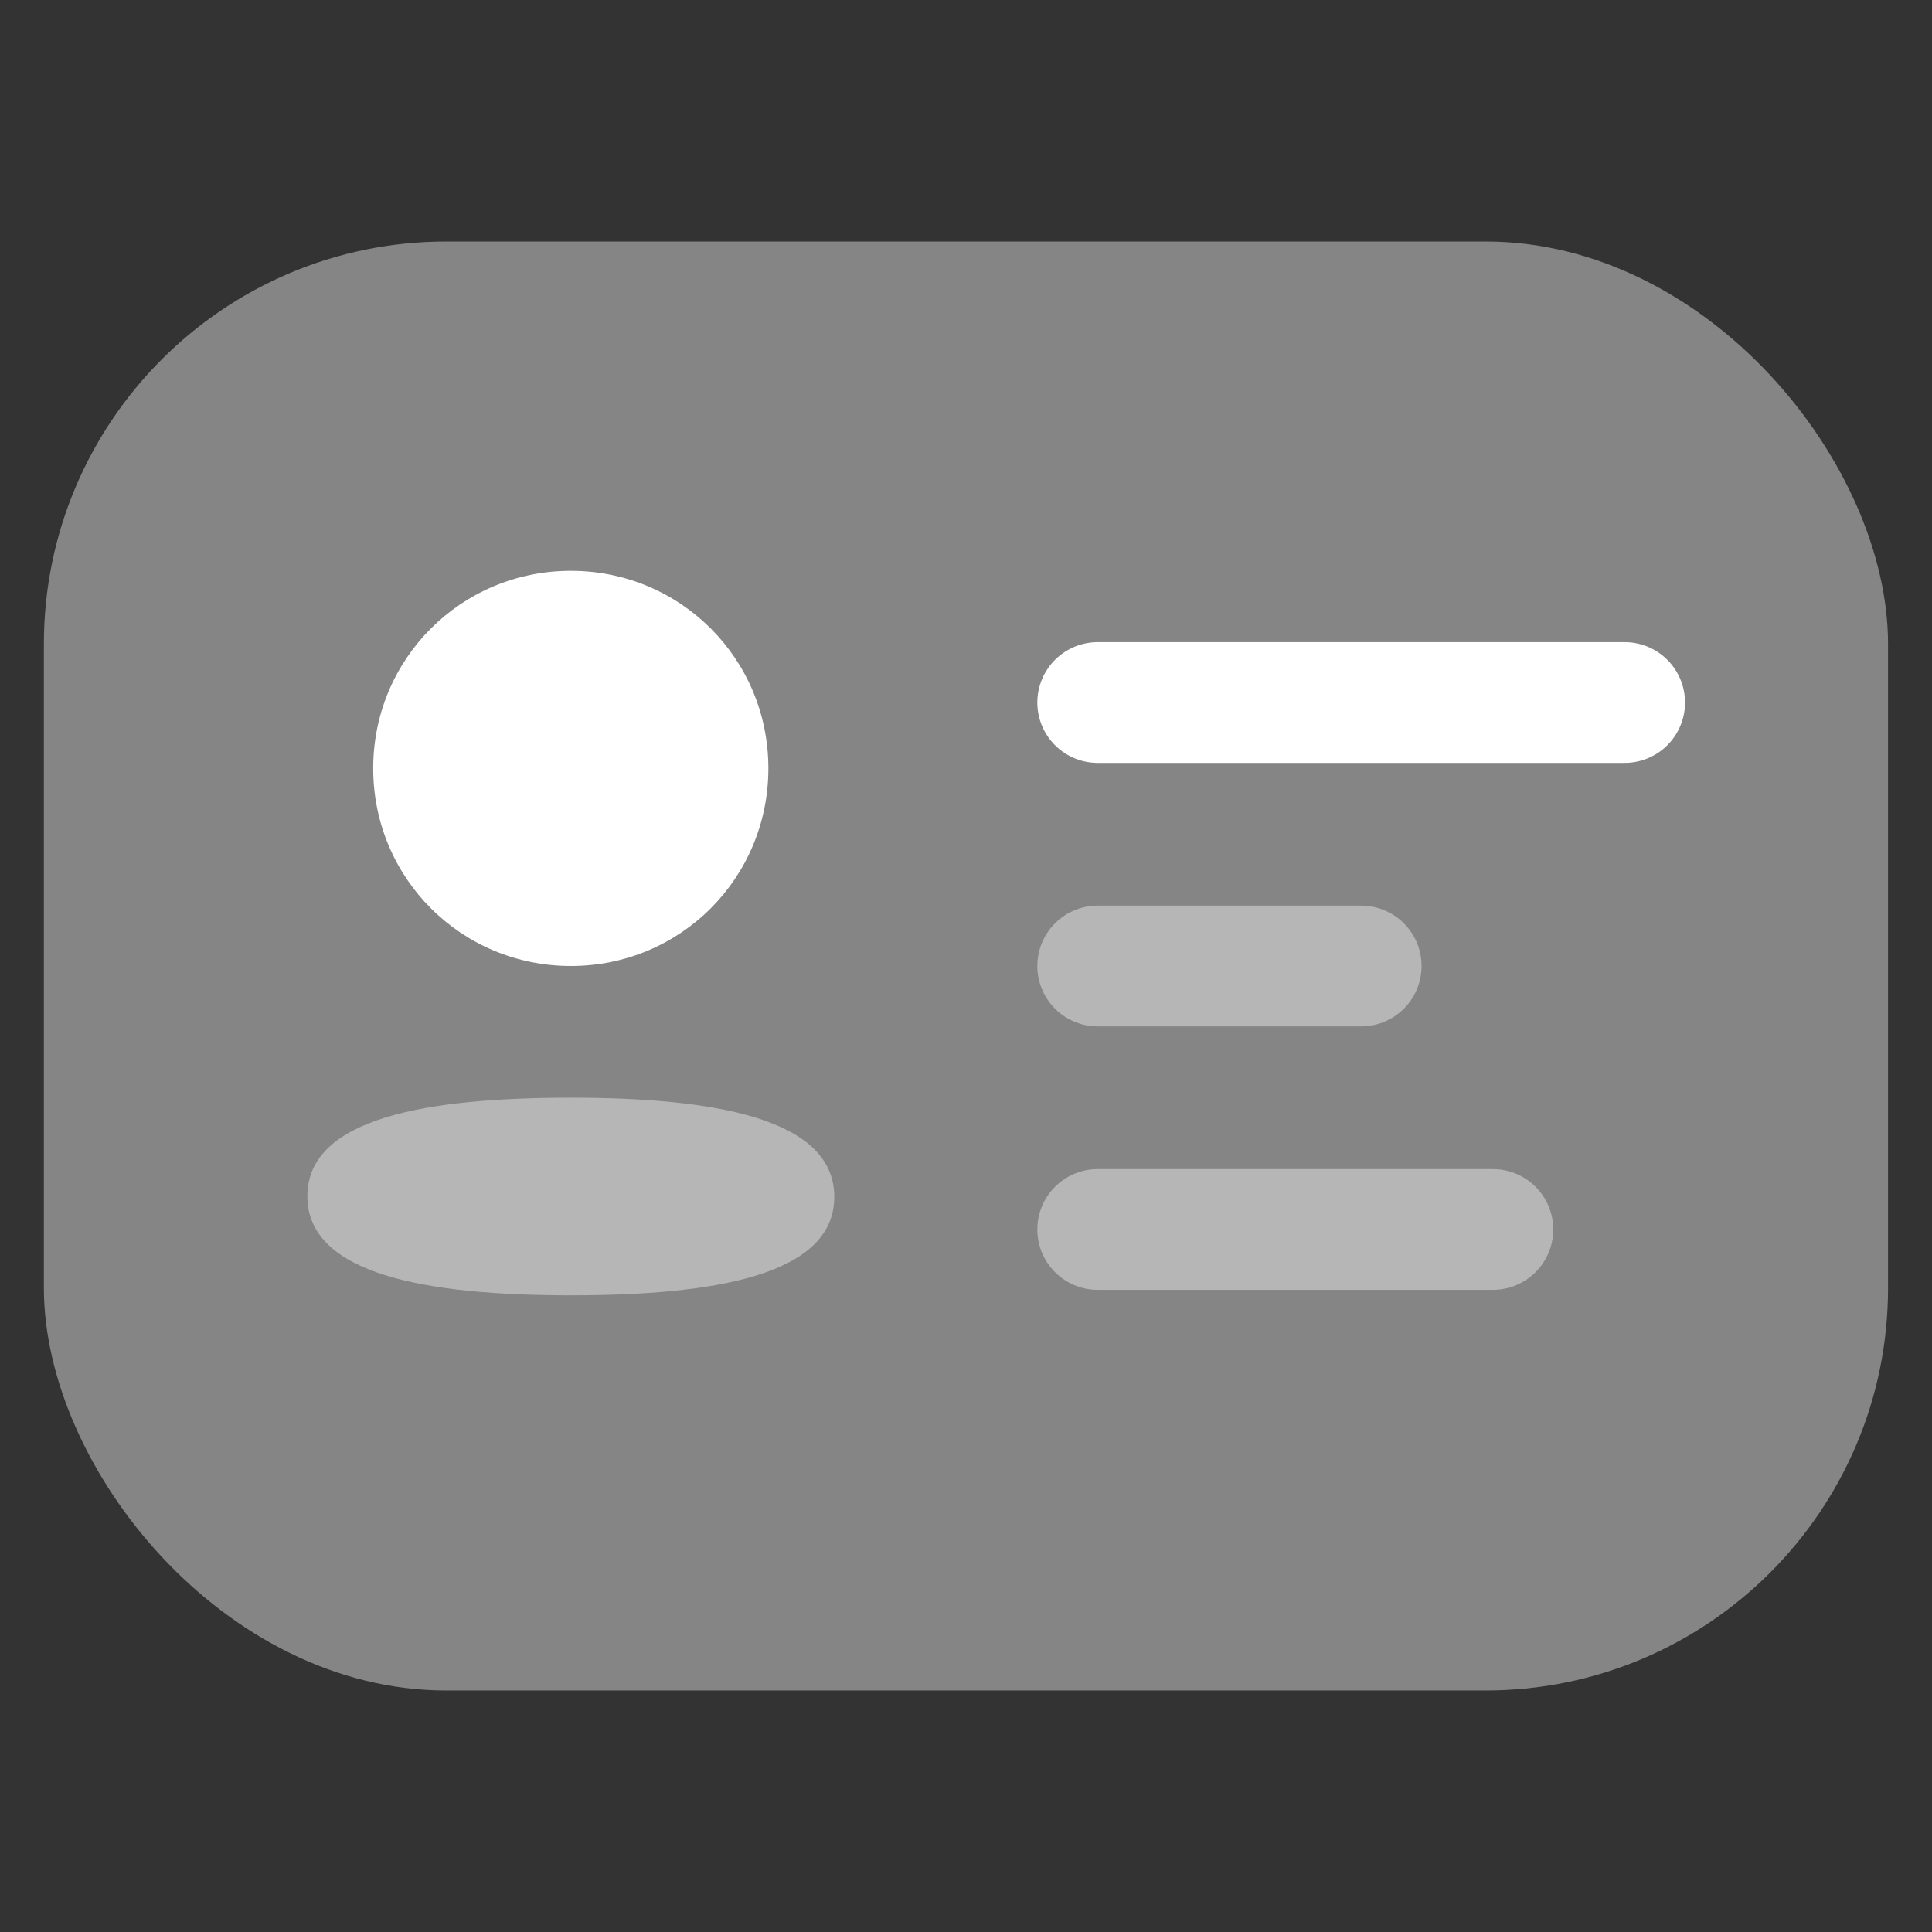 <svg width="24" height="24" viewBox="0 0 24 24" fill="none" xmlns="http://www.w3.org/2000/svg">
<rect x="0" y="0" width="24" height="24" fill="#333333" stroke="none"/>
<rect opacity="0.4" x="0.545" y="3" width="22.909" height="18" rx="5" fill="white"/>
<path opacity="0.4" d="M7.091 13.636C5.326 13.636 3.818 13.881 3.818 14.859C3.818 15.838 5.316 16.091 7.091 16.091C8.856 16.091 10.364 15.847 10.364 14.868C10.364 13.89 8.866 13.636 7.091 13.636Z" fill="white"/>
<path d="M7.091 12C8.454 12 9.545 10.908 9.545 9.545C9.545 8.183 8.454 7.091 7.091 7.091C5.729 7.091 4.636 8.183 4.636 9.545C4.636 10.908 5.729 12 7.091 12Z" fill="white"/>
<path d="M13.636 8.727H20.182" stroke="white" stroke-width="1.5" stroke-linecap="round"/>
<path opacity="0.4" d="M13.636 12H16.909" stroke="white" stroke-width="1.5" stroke-linecap="round"/>
<path opacity="0.4" d="M13.636 15.273H18.545" stroke="white" stroke-width="1.5" stroke-linecap="round"/>
</svg>
